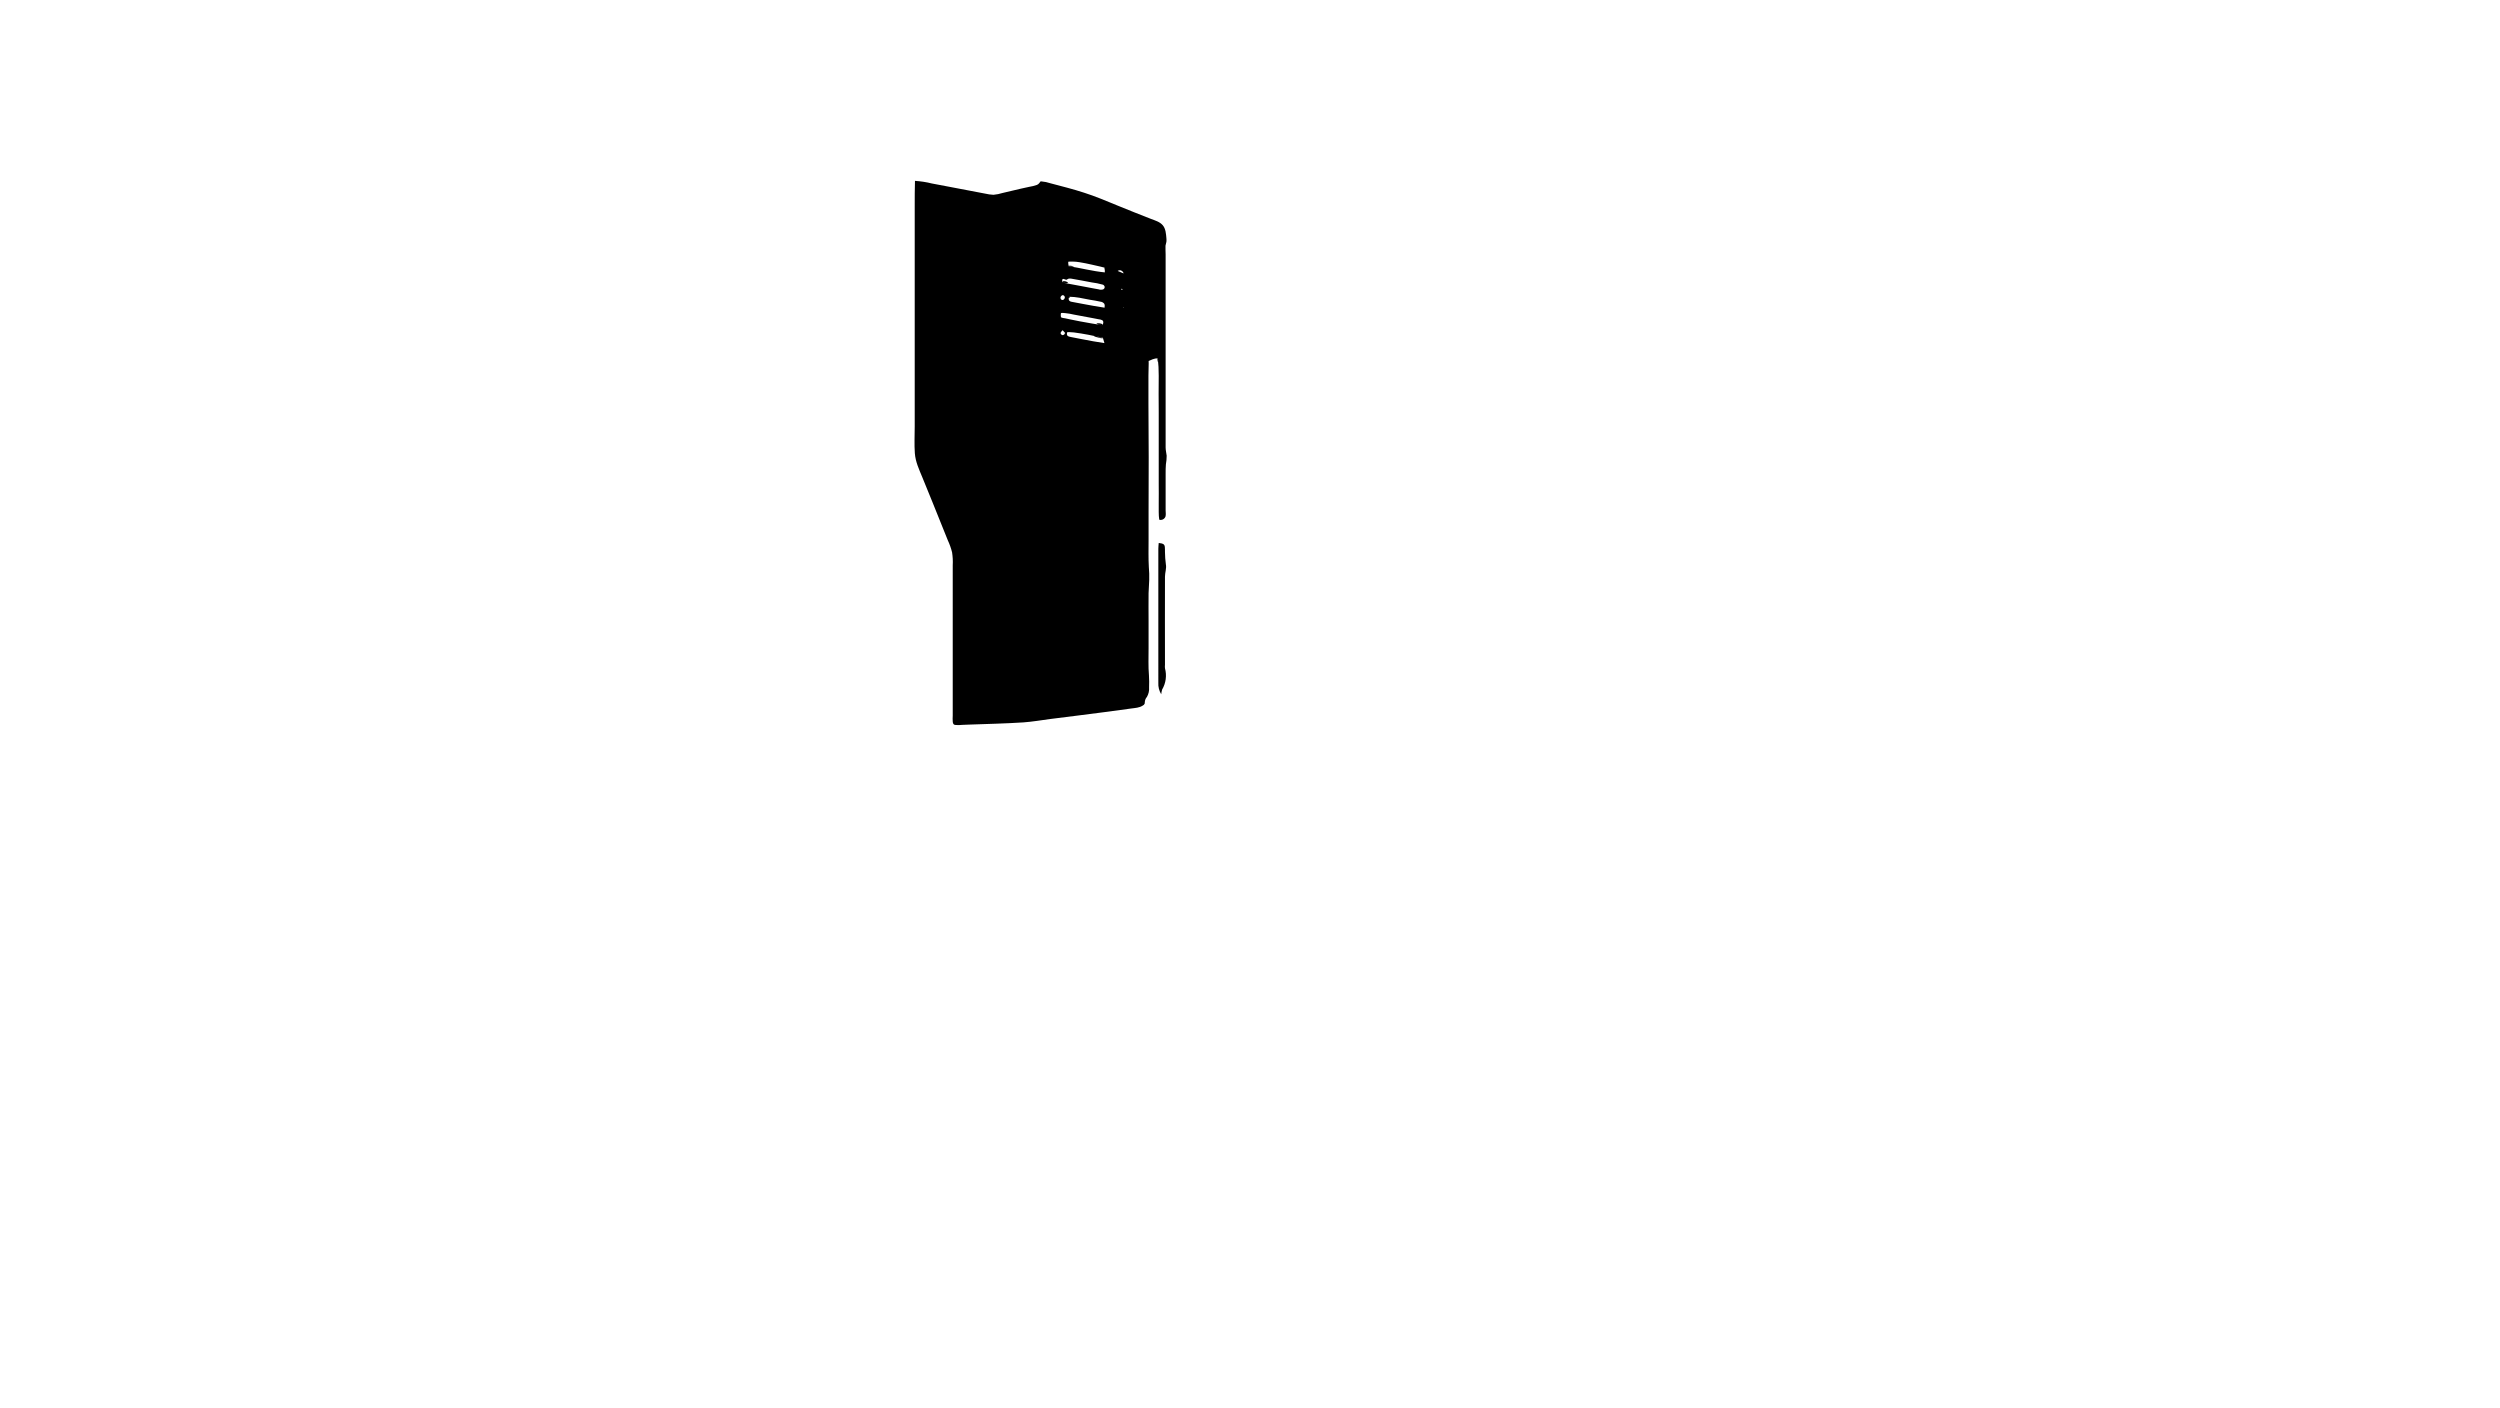 <?xml version="1.0" encoding="utf-8"?>
<!-- Generator: Adobe Illustrator 19.2.0, SVG Export Plug-In . SVG Version: 6.00 Build 0)  -->
<svg version="1.1" id="Layer_1" xmlns="http://www.w3.org/2000/svg" xmlns:xlink="http://www.w3.org/1999/xlink" x="0px" y="0px"
	 viewBox="0 0 1920 1081.6" style="enable-background:new 0 0 1920 1081.6;" xml:space="preserve">
<title>Mask_Element_cower</title>
<path d="M889.2,275.2c-1.3,0-2.6,0.2-3.9,0.7c-0.7,0.3-1.4,0.6-2.1,0.9c-0.3,0.1-0.7,0.2-1,0.4c-0.1,0.5-0.1,1,0,1.4
	c-0.1,3.3-0.2,6.6-0.2,9.9v21.1c0,14,0.2,27.9,0.2,41.9s-0.1,27.9-0.1,41.8v21.1c0,7-0.2,14.1,0.2,21.1c0.3,3.3,0.4,6.6,0.3,9.9
	c-0.2,3.4-0.4,6.8-0.5,10.2c-0.1,7.1,0,14.1,0,21.3v20.9c0,7-0.3,14,0.3,21c0.2,3,0.2,6.1,0.1,9.1c0.2,2.6-0.4,5.2-1.7,7.4
	c-0.8,0.9-1.3,2-1.5,3.2c0,0.6-0.1,1.3-0.2,1.9c-0.3,0.7-0.8,1.2-1.5,1.5c-2.6,1.7-5.7,1.8-8.6,2.2c-13.9,1.9-27.8,3.8-41.7,5.5
	l-20.7,2.6c-6.8,0.9-13.7,2.1-20.6,2.6c-13.9,0.9-27.9,1.2-41.8,1.7l-5.1,0.2c-1.7,0.2-3.4,0.2-5.1,0.1c-0.7,0-1.3-0.2-1.8-0.8
	c-0.3-0.6-0.5-1.2-0.5-1.9c-0.1-1.5-0.1-2.9,0-4.4V434.1c0.2-3.3,0-6.6-0.5-9.9c-0.8-3.2-1.9-6.3-3.3-9.3l-3.9-9.7
	c-5.2-12.9-10.3-25.7-15.6-38.5c-2.5-6.1-5.3-11.9-5.8-18.6s-0.1-13.8-0.1-20.6V158.3c0-6.5,0-12.9,0.2-19.4c4.3,0.3,8.6,0.9,12.9,2
	c4.4,0.9,8.8,1.6,13.2,2.5c9.2,1.7,18.5,3.5,27.8,5.3c2.1,0.5,4.2,0.8,6.4,0.9c2.4-0.2,4.7-0.7,7-1.4c4.7-1.1,9.3-2.2,14-3.3
	l6.4-1.4c2-0.3,4-0.8,6-1.5c0.7-0.3,1.3-0.8,1.8-1.4c0.3-0.3,0.5-0.8,0.7-1c0.3-0.2-0.2-0.3,0.8-0.3c2.4,0.2,4.8,0.7,7.2,1.5
	c8.6,2.3,17.2,4.4,25.7,7.2c8.5,2.7,17,6.3,25.5,9.8c8.4,3.5,17.2,6.9,25.8,10.3c3.1,1.2,6.8,2.2,9.1,4.9c2.3,2.7,2.5,6.7,2.8,10
	c0.1,0.9,0.1,1.8,0,2.7c-0.3,1-0.5,2-0.7,3c-0.1,2.2,0.1,4.6,0.1,6.7v148.3c0,2.2,0.6,4.2,0.8,6.3c0,2.2-0.2,4.5-0.6,6.7
	c-0.2,2.4-0.2,4.7-0.2,7.1c0,4.6,0,9.2,0,13.8c0,4.8,0,9.6,0,14.4c0,1.6,0.5,4.1-0.5,5.5c-0.8,1.3-2.3,2-3.9,1.8
	c-0.7-0.2-0.5-0.5-0.6-1.2c-0.1-0.7-0.1-1.2-0.2-1.8c0-1-0.1-2-0.1-3v-7.1c0.1-4.8,0-9.5,0-14.3v-55.5c0-9.3-0.2-18.6,0-27.8
	C889.9,284,889.7,279.5,889.2,275.2C888.1,275.3,890.1,281.3,889.2,275.2z M846.8,249.8c0.4-1.2,1.1-3-0.3-3.9
	c-0.8-0.4-1.7-0.6-2.7-0.7l-4.1-0.8c-5-1-10-1.8-15-2.8c-2.1-0.5-4.3-0.9-6.4-1.1c-0.5,0-3.1-0.4-3.5,0c-0.2,1-0.2,2,0,3
	c0.3,0.7,2.6,0.8,3.4,1l3.7,0.8l7.5,1.5C835.3,247.9,841.1,248.9,846.8,249.8C847.7,247.4,835.9,248.1,846.8,249.8z M815.8,217
	l16.1,3l7.9,1.5l3.9,0.7c1.1,0.4,2.3,0.4,3.4,0.1c0.8-0.3,1.4-1.1,1.3-2c-0.2-0.9-0.9-1.7-1.9-1.8c-2.6-0.7-5.3-1.3-8-1.6
	c-5.2-0.9-10.5-2.1-15.8-2.9c-0.6-0.1-1.3-0.1-1.9,0c-0.6,0.1-1.4,0.8-1.9,0.9c-0.7-0.2-1.4-0.5-2.1-0.7
	C815.4,214,815.8,216,815.8,217C825.6,218.9,815.9,213.8,815.8,217L815.8,217L815.8,217z M847,259.6c-7.3-1.9-14.8-3.3-22.3-4.3
	c-1-0.1-2.1-0.2-3-0.2h-1.3c-0.8,0-0.9,0-1,0.9c-0.2,2.4,1.5,2.5,3.4,2.9l8.2,1.6c5.7,1.1,11.5,2.2,17.2,3l-1.2-4.1
	C831.3,255.9,847.4,260.9,847,259.6L847,259.6L847,259.6z M820.6,204.4c9.3,1.4,18.5,3.9,27.9,4.8c0.1-1.1,0-2.2-0.3-3.3
	c0.1-0.4-0.1-0.6-0.6-0.5l-1.1-0.3l-1.6-0.4l-6.6-1.5c-3-0.7-6.1-1.3-9.1-1.8c-1.8-0.3-3.6-0.5-5.4-0.5h-2.2c-0.4,0-0.7,0-1.1,0.1
	c-0.3,0.3,0.1,2.7,0.2,3.3C829.9,205.9,820.5,203.1,820.6,204.4L820.6,204.4z M821,227.9c-0.6,2.2-0.2,3.5,2.1,3.9
	c2.8,0.6,5.7,1.1,8.5,1.6c5.5,1,11.1,2.1,16.7,2.9c0.2-1,0.2-2.1-0.2-3c-0.7-0.9-1.8-1.5-2.9-1.6c-2.7-0.6-5.5-1.1-8.2-1.5
	C831.7,229.2,826.4,227.9,821,227.9C820.4,230,822.5,227.9,821,227.9L821,227.9L821,227.9z M815.9,226.6c-0.8,0.7-1.7,1.2-1.4,2.5
	c0.1,0.8,0.9,1.4,1.7,1.3c0,0,0,0,0,0h0.2c0.8-0.4,1.4-1.2,1.4-2.1C817.7,227.3,816.9,226.6,815.9,226.6
	C815.6,226.9,817.7,226.8,815.9,226.6z M818.3,256l-2.2-2.4c-0.8,0.9-2.4,2.1-1,3.3C816.5,258.2,817.4,256.6,818.3,256
	C817.4,255,817.4,256.7,818.3,256z M862.9,210c-0.3-1.6-1.8-2.7-3.4-2.4c-0.4,0.1-0.8,0.2-1.1,0.5L862.9,210z M862.3,222.1
	c-0.7-0.3-0.9-0.5-1.4,0C861.6,222.6,861.6,222.7,862.3,222.1C861.9,221.9,862,222.2,862.3,222.1L862.3,222.1z M862.6,236v0.4
	c0.2,0,0.4-0.1,0.5-0.2C862.9,236.1,862.8,236,862.6,236L862.6,236L862.6,236z"/>
<path d="M891.8,533.2c-1.6-2.7-2.4-5.8-2.2-8.9V421.4c0-1.5,0.2-2.9,0.3-4.4c3.5,0.4,4.5,1,4.7,3.2c0.2,1.3,0,2.6,0.1,3.8
	c0,3.2,0.3,6.3,0.7,9.5c0.6,3-0.7,6.2-0.7,9.4c-0.1,22.6,0,45.1,0,67.7c-0.1,0.8-0.1,1.7,0,2.6c1.5,5.6,0.7,11.5-2.2,16.4
	C892.2,530.8,891.9,532,891.8,533.2z"/>
</svg>
